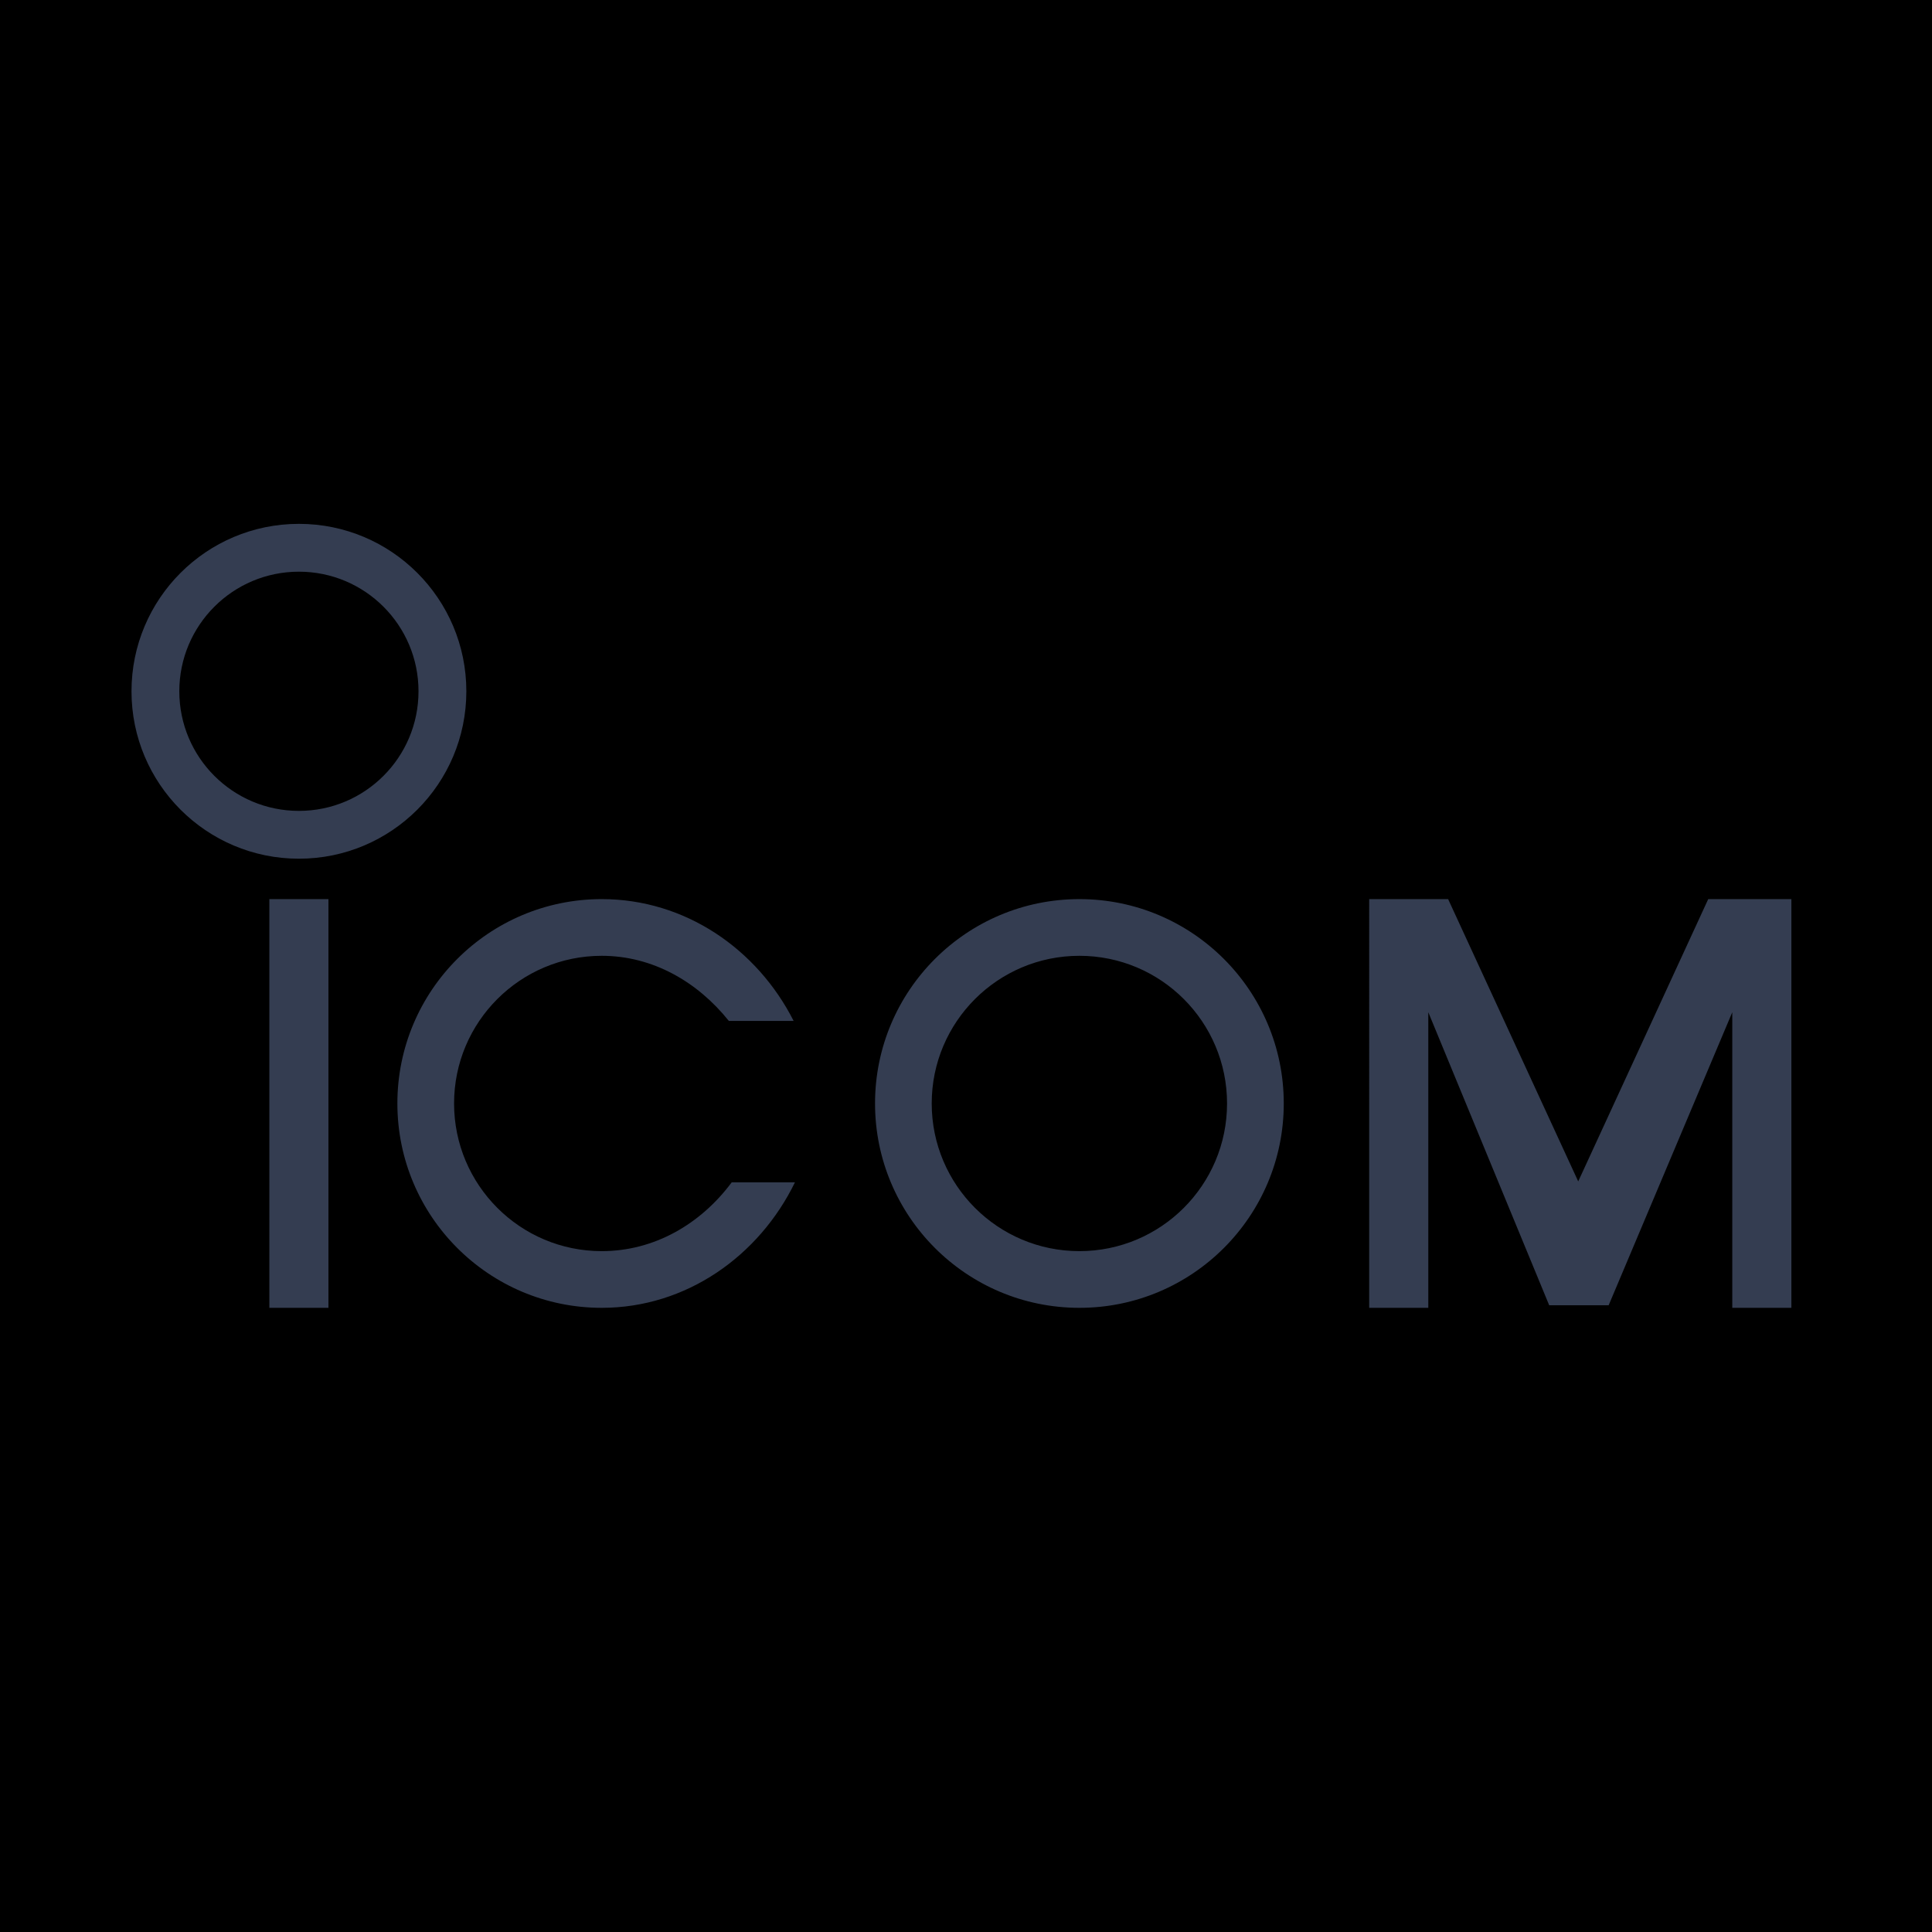 <svg xmlns="http://www.w3.org/2000/svg" viewBox="0 0 192.756 192.756"><g fill-rule="evenodd" clip-rule="evenodd"><path fill="#0000" d="M0 0h192.756v192.756H0V0z"/><path fill="#343d51" d="M32.769 130.482h-5.896V89.705h5.896v40.777zm40.233-12.519c-3.087 4.148-7.705 6.863-12.967 6.863-8.137 0-14.732-6.598-14.732-14.734 0-8.135 6.596-14.731 14.732-14.731 5.077 0 9.555 2.589 12.684 6.499h6.464c-3.64-7.171-10.81-12.155-19.147-12.155-11.26 0-20.389 9.127-20.389 20.387 0 11.262 9.128 20.391 20.389 20.391 8.453 0 15.705-5.191 19.276-12.52h-6.31zm14.301-7.871c0-11.26 9.128-20.387 20.389-20.387 11.26 0 20.389 9.127 20.389 20.387 0 11.262-9.129 20.391-20.389 20.391-11.261-.001-20.389-9.129-20.389-20.391zm20.388 14.734c8.137 0 14.732-6.598 14.732-14.734 0-8.135-6.596-14.731-14.732-14.731s-14.734 6.597-14.734 14.731c.001 8.137 6.598 14.734 14.734 14.734zm52.805 5.401h-5.932l-12.062-29.235v29.49h-5.897V89.705h7.874l12.98 28.164 12.971-28.164h8.297v40.777h-5.897v-29.49l-12.334 29.235zM29.823 85.673c-9.225 0-16.703-7.479-16.703-16.704s7.478-16.704 16.703-16.704 16.704 7.479 16.704 16.704-7.479 16.704-16.704 16.704zm11.932-16.704c0-6.59-5.342-11.932-11.932-11.932S17.89 62.379 17.89 68.969c0 6.591 5.342 11.933 11.933 11.933s11.932-5.341 11.932-11.933z"/></g></svg>